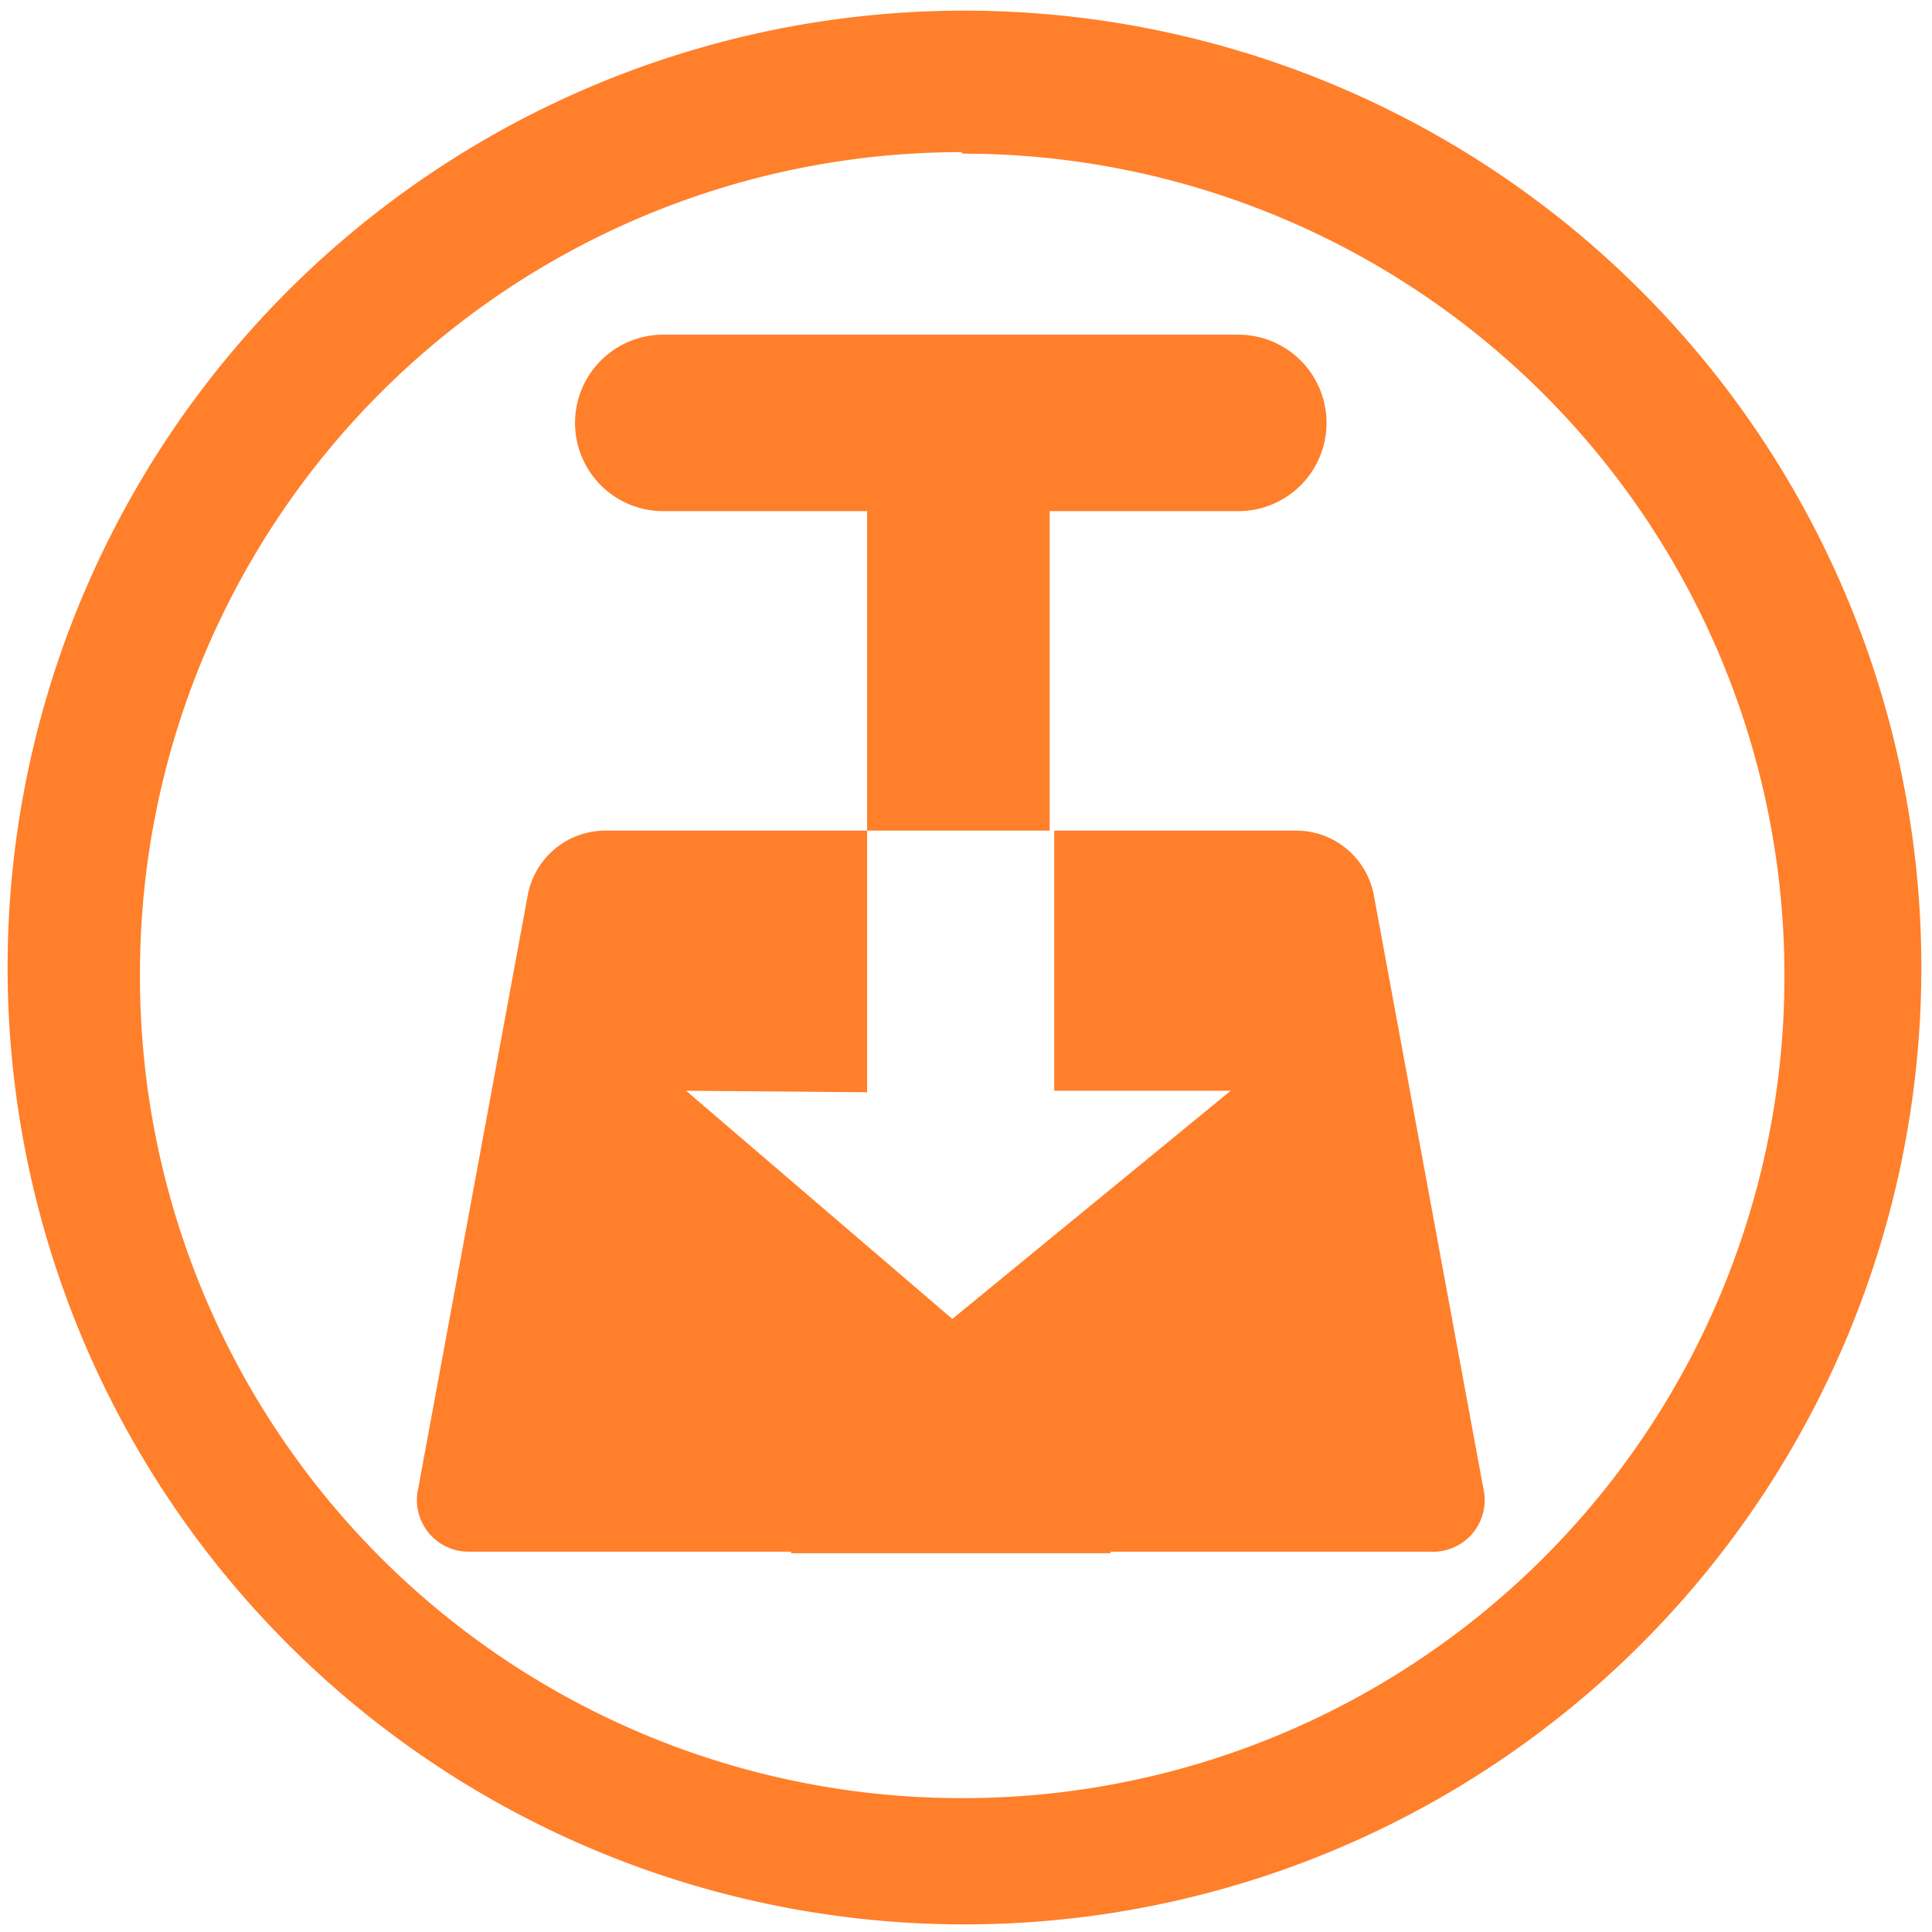 <svg xmlns="http://www.w3.org/2000/svg" width="48" height="48" viewBox="0 0 12.7 12.7"><path fill="#ff7f2a" d="M6.34.07a6.29 6.29 0 0 0-6.29 6.3 6.29 6.29 0 0 0 6.3 6.28 6.29 6.29 0 0 0 6.28-6.29A6.29 6.29 0 0 0 6.34.07zm-.01.94a5.4 5.4 0 0 1 5.4 5.4 5.4 5.4 0 0 1-5.4 5.41 5.4 5.4 0 0 1-5.41-5.4A5.4 5.4 0 0 1 6.32 1zM4.36 2.2a.58.58 0 0 0-.58.58.58.58 0 0 0 .58.58H5.7v2.1h1.2v-2.1h1.24a.58.58 0 1 0 0-1.16H4.36zM5.7 5.46H3.97a.52.52 0 0 0-.5.42l-.72 3.9a.34.34 0 0 0 .34.42H5.2v.01h2.1v-.01h2.1a.34.34 0 0 0 .35-.42l-.72-3.9a.52.52 0 0 0-.5-.42h-1.6v1.71h1.16l-1.83 1.5-1.75-1.5 1.19.01V5.46z"/></svg>